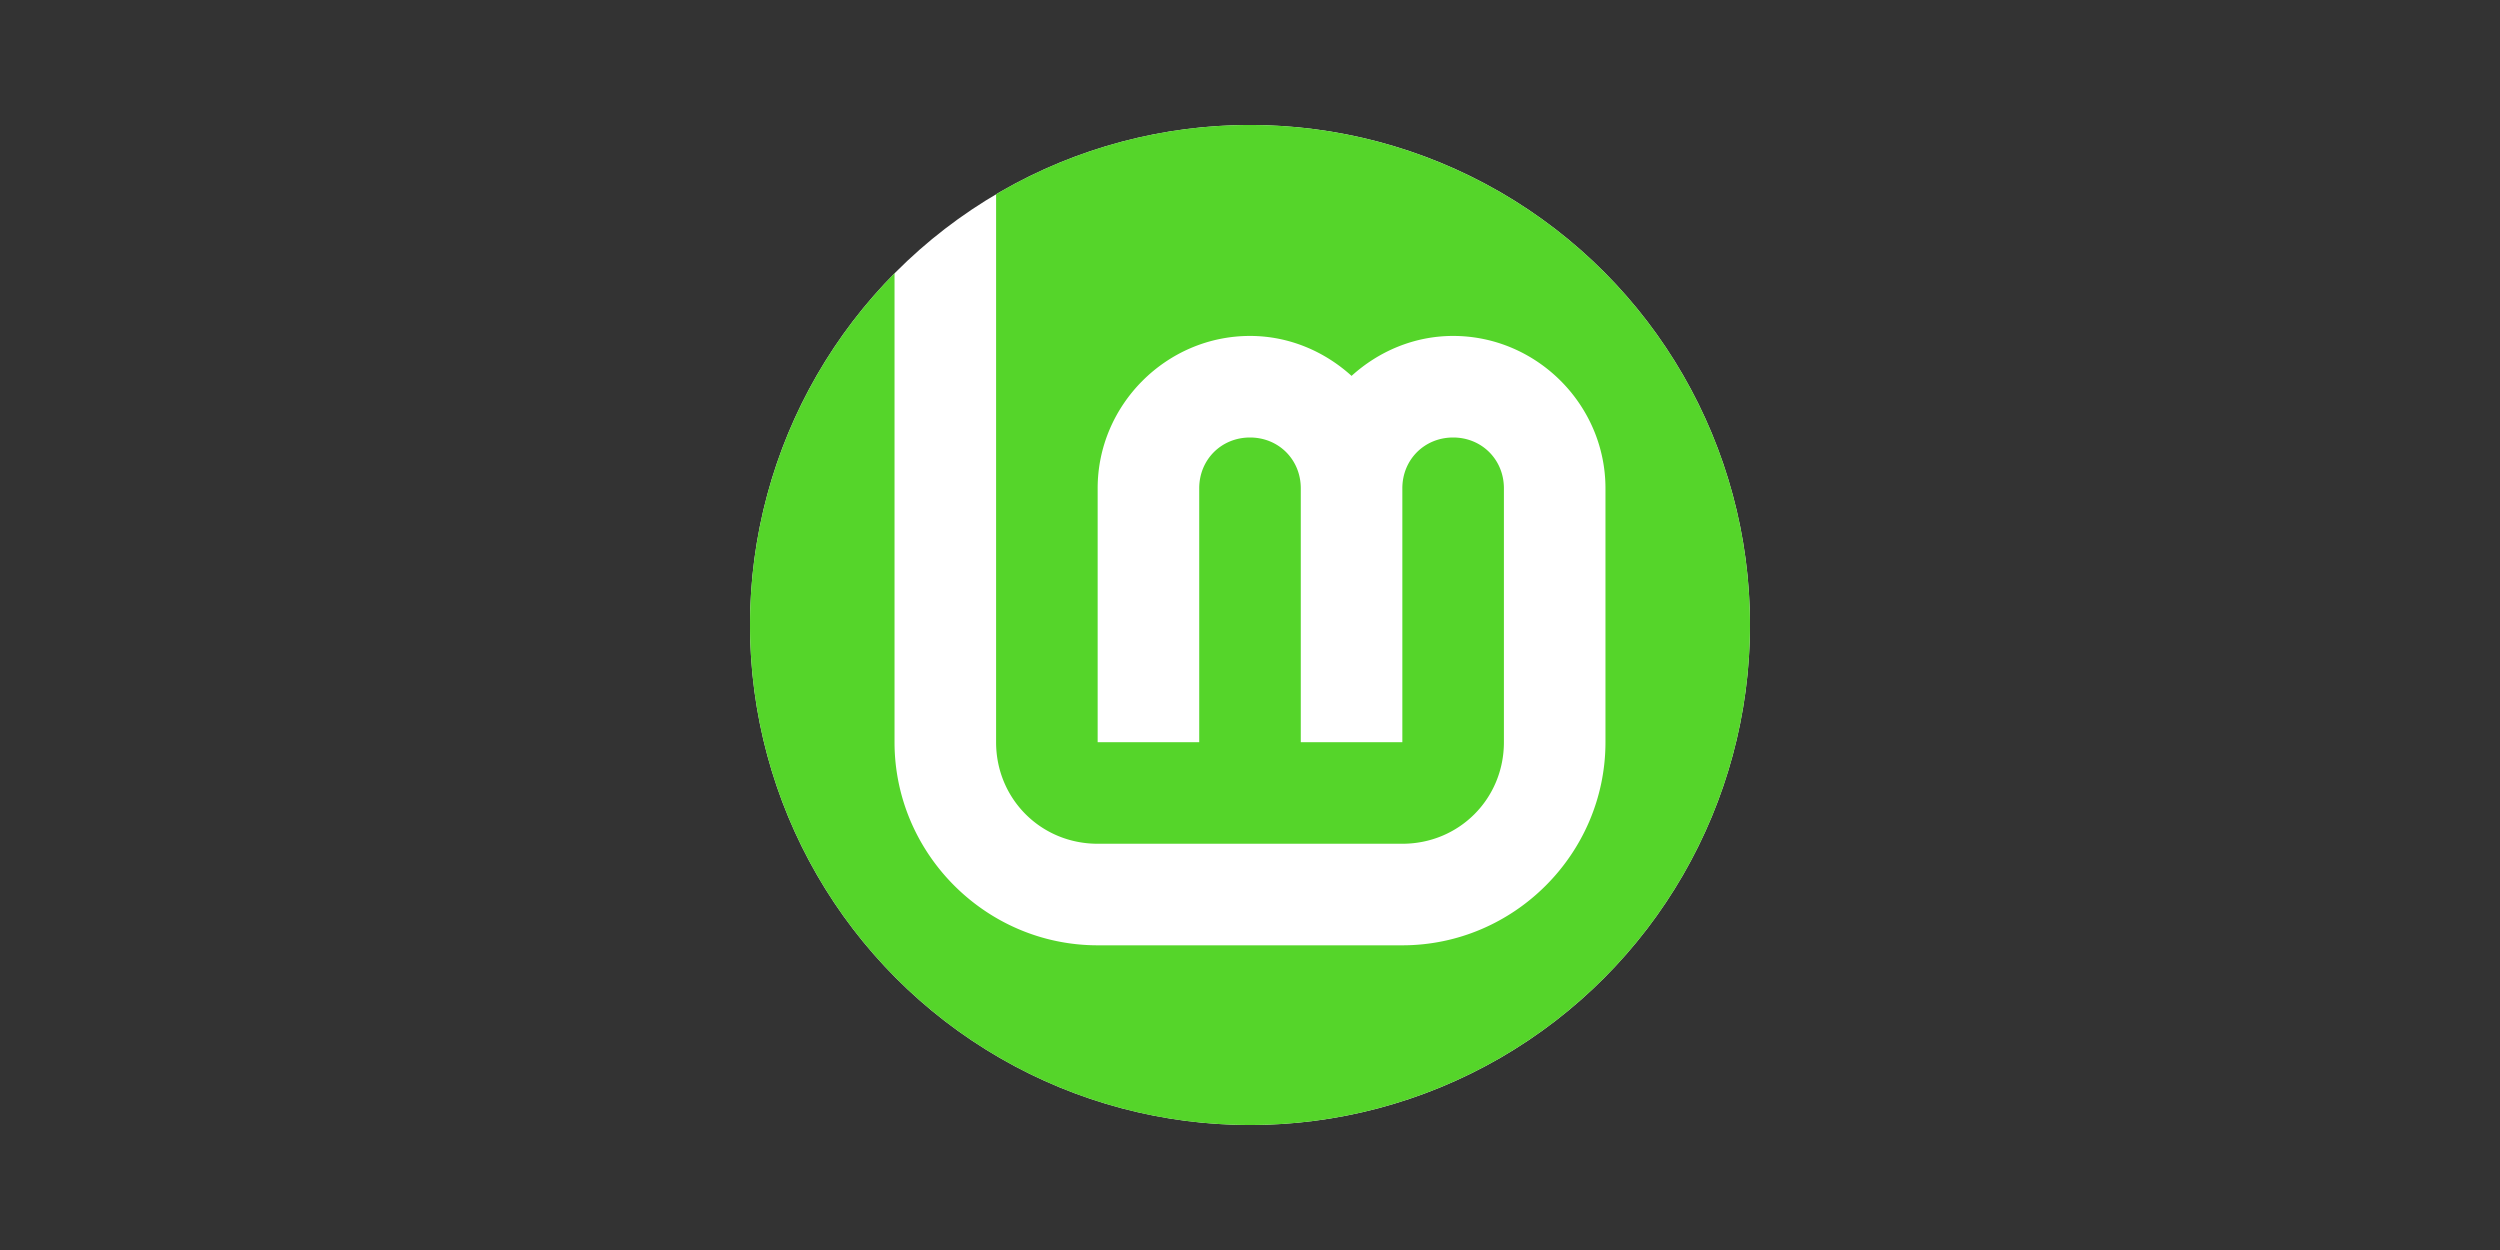 <?xml version="1.0" encoding="UTF-8" standalone="no"?>
<svg
   xmlns:dc="http://purl.org/dc/elements/1.1/"
   xmlns:cc="http://creativecommons.org/ns#"
   xmlns:rdf="http://www.w3.org/1999/02/22-rdf-syntax-ns#"
   xmlns:svg="http://www.w3.org/2000/svg"
   xmlns="http://www.w3.org/2000/svg"
   xmlns:sodipodi="http://sodipodi.sourceforge.net/DTD/sodipodi-0.dtd"
   xmlns:inkscape="http://www.inkscape.org/namespaces/inkscape"
   width="1280"
   height="640"
   viewBox="0 0 1280 640"
   id="svg2"
   version="1.1"
   inkscape:version="1.0.2 (1.0.2+r75+1)"
   sodipodi:docname="social-#55D52A.svg"
   inkscape:export-filename="/home/sebastien/linuxmint-logo/social-#55D52A.png"
   inkscape:export-xdpi="96"
   inkscape:export-ydpi="96">
  <rect x="0" y="0" width="1280" height="640" fill="#333333" stroke="none"/>
  <title
     id="title3343">LinuxMint logo</title>
  <defs
     id="defs4" />
  <sodipodi:namedview
     id="base"
     pagecolor="#e5e5e5"
     bordercolor="#666666"
     borderopacity="1.0"
     inkscape:pageopacity="1"
     inkscape:pageshadow="2"
     inkscape:zoom="0.96328125"
     inkscape:cx="640"
     inkscape:cy="320"
     inkscape:document-units="px"
     inkscape:current-layer="layer3"
     showgrid="false"
     inkscape:window-width="506"
     inkscape:window-height="546"
     inkscape:window-x="512"
     inkscape:window-y="0"
     inkscape:window-maximized="0"
     showguides="false"
     inkscape:guide-bbox="true"
     units="px"
     fit-margin-top="0"
     fit-margin-left="0"
     fit-margin-right="0"
     fit-margin-bottom="0"
     showborder="true"
     inkscape:showpageshadow="false"
     inkscape:document-rotation="0"
     guidecolor="#0000ff"
     guideopacity="0.251"
     guidehicolor="#ff0000"
     guidehiopacity="0.251"
     objecttolerance="10"
     gridtolerance="10"
     guidetolerance="10">
    <inkscape:grid
       type="xygrid"
       id="grid4139"
       spacingx="16"
       spacingy="16"
       empspacing="2"
       originx="16"
       originy="0"
       empcolor="#ff0000"
       empopacity="0.149"
       color="#0000ff"
       opacity="0.102" />
  </sodipodi:namedview>
  <g
     inkscape:groupmode="layer"
     id="layer3"
     inkscape:label="Layer 1"
     transform="translate(-80,-88)">
    <g
       id="g2554"
       transform="matrix(2,0,0,2,304,-24)"
       style="stroke-width:0.5">
      <circle
         style="opacity:1;fill:#ffffff;fill-opacity:1;stroke:none;stroke-width:0;stroke-linecap:round"
         id="circle916"
         cx="208"
         cy="216"
         r="128" />
      <path
         id="path833"
         style="opacity:1;fill:#55d52a;stroke:none;stroke-width:0;stroke-linecap:round"
         d="M 127.676,0 A 128,128 0 0 0 63,17.732 V 158 c 0,14.513 11.487,26 26,26 h 78 c 14.513,0 26,-11.487 26,-26 V 93 c 0,-7.334 -5.666,-13 -13,-13 -7.334,0 -13,5.666 -13,13 v 65 H 141 V 93 c 0,-7.334 -5.666,-13 -13,-13 -7.334,0 -13,5.666 -13,13 v 65 H 89 V 93 c 0,-21.385 17.615,-39 39,-39 9.99,0 19.067,3.949 26,10.227 C 160.933,57.949 170.01,54 180,54 c 21.385,0 39,17.615 39,39 v 65 c 0,28.565 -23.435,52 -52,52 H 89 C 60.435,210 37,186.565 37,158 V 37.982 A 128,128 0 0 0 0,128 128,128 0 0 0 128,256 128,128 0 0 0 256,128 128,128 0 0 0 128,0 128,128 0 0 0 127.676,0 Z"
         transform="translate(80,88)" />
    </g>
  </g>
</svg>
